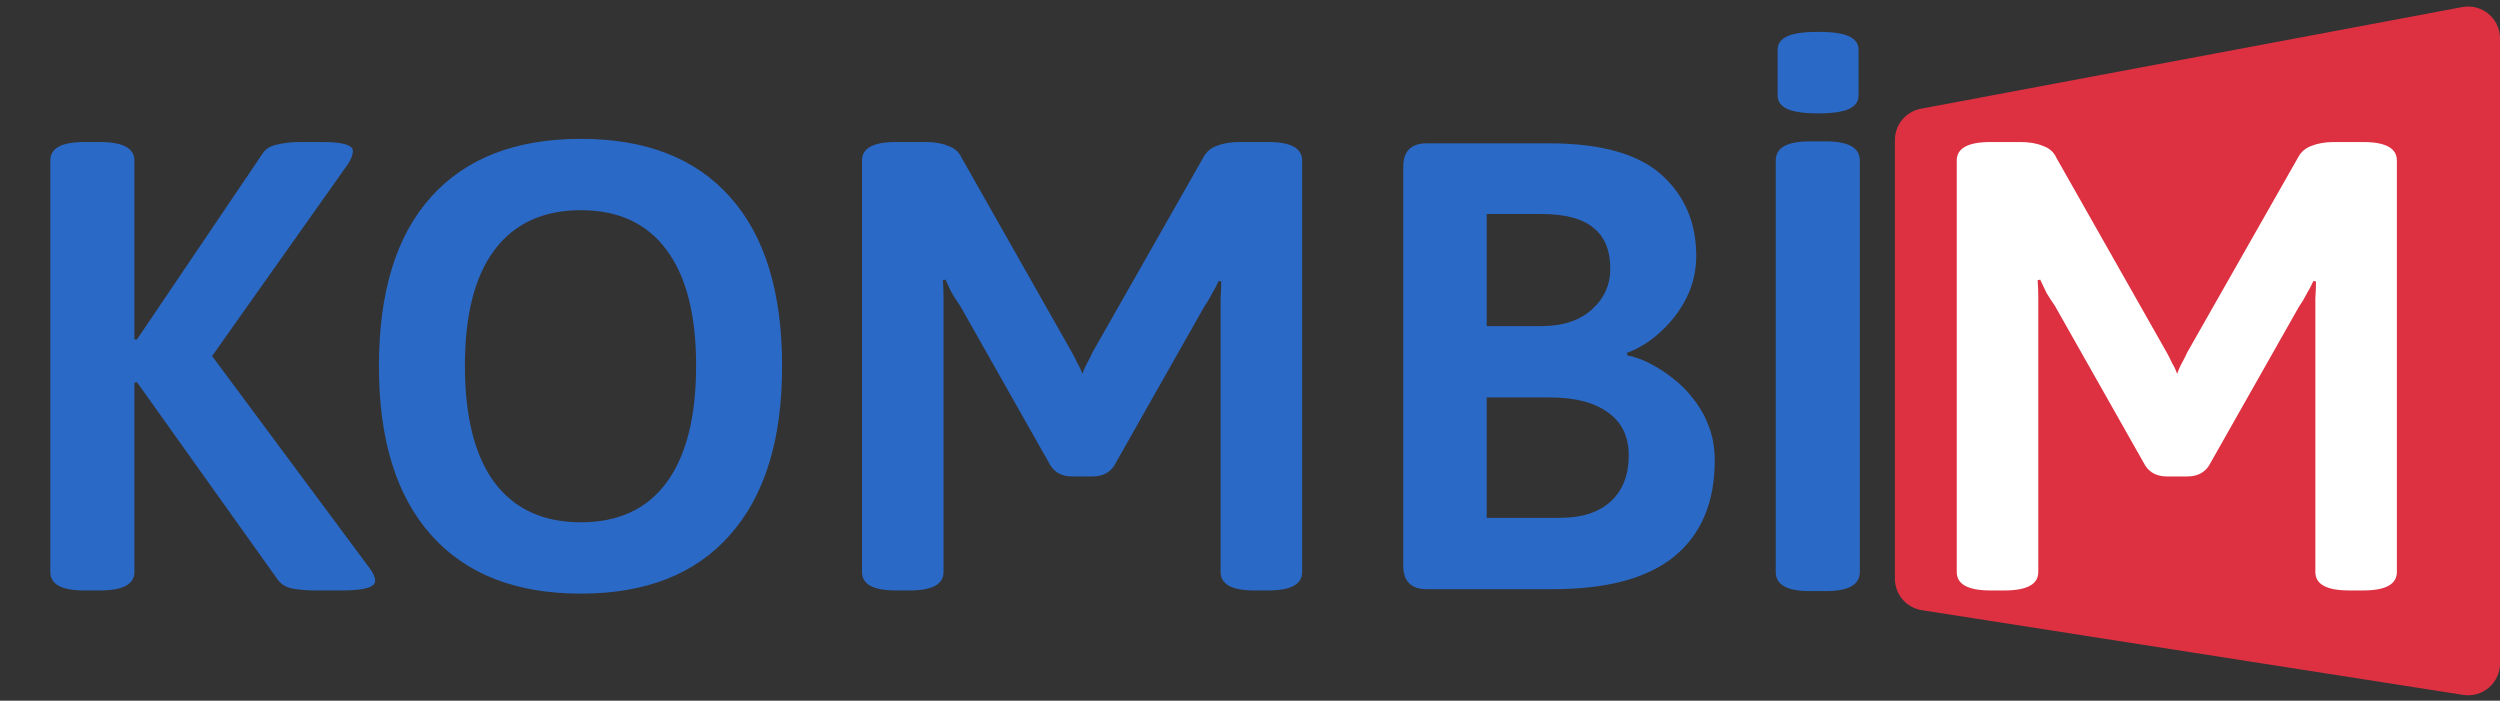 <svg width="157" height="44" viewBox="0 0 157 44" fill="none" xmlns="http://www.w3.org/2000/svg">
<rect x="0" y="0" width="157" height="44" fill="#333333" stroke="none"/>
<path d="M119 8.795C119 7.832 119.685 7.006 120.631 6.829L154.631 0.445C155.862 0.214 157 1.158 157 2.41V41.663C157 42.891 155.904 43.828 154.691 43.639L120.691 38.319C119.717 38.166 119 37.328 119 36.343V8.795Z" fill="#DD3142"/>
<path d="M5.28 37.08C3.867 37.08 3.16 36.693 3.16 35.92V10.08C3.16 9.307 3.867 8.92 5.28 8.92H6.28C7.72 8.92 8.44 9.307 8.44 10.08V21.32H8.6L16.52 9.6C16.707 9.333 17 9.16 17.4 9.08C17.827 8.973 18.307 8.92 18.84 8.92H20.24C21.52 8.92 22.16 9.107 22.16 9.48C22.16 9.72 22.053 10 21.84 10.32L13.32 22.36L23.24 35.72C23.453 36.013 23.56 36.267 23.56 36.48C23.56 36.88 22.867 37.08 21.48 37.08H19.8C19.267 37.08 18.787 37.04 18.36 36.96C17.96 36.88 17.653 36.693 17.44 36.4L8.6 24L8.44 24.04V35.92C8.44 36.693 7.72 37.08 6.28 37.08H5.28ZM36.476 37.28C32.396 37.28 29.263 36.053 27.076 33.6C24.889 31.147 23.796 27.613 23.796 23C23.796 18.333 24.889 14.787 27.076 12.36C29.263 9.933 32.396 8.72 36.476 8.72C40.556 8.72 43.676 9.933 45.836 12.36C48.023 14.787 49.116 18.333 49.116 23C49.116 27.613 48.023 31.147 45.836 33.6C43.676 36.053 40.556 37.28 36.476 37.28ZM36.476 32.8C38.849 32.8 40.649 31.96 41.876 30.28C43.103 28.6 43.716 26.16 43.716 22.96C43.716 19.787 43.103 17.373 41.876 15.72C40.649 14.04 38.849 13.2 36.476 13.2C34.103 13.2 32.289 14.04 31.036 15.72C29.809 17.373 29.196 19.787 29.196 22.96C29.196 26.16 29.809 28.6 31.036 30.28C32.289 31.96 34.103 32.8 36.476 32.8ZM67.334 29.92C66.72 29.92 66.267 29.693 65.974 29.24L60.294 19.2C60.107 18.933 59.934 18.667 59.774 18.4C59.64 18.133 59.507 17.853 59.374 17.56L59.214 17.6C59.24 17.947 59.254 18.293 59.254 18.64C59.254 18.96 59.254 19.293 59.254 19.64V35.92C59.254 36.693 58.547 37.08 57.134 37.08H56.254C54.84 37.08 54.134 36.693 54.134 35.92V10.08C54.134 9.307 54.84 8.92 56.254 8.92H58.134C58.694 8.92 59.16 9 59.534 9.16C59.934 9.293 60.214 9.533 60.374 9.88L67.334 22.16C67.44 22.347 67.547 22.56 67.654 22.8C67.787 23.013 67.894 23.24 67.974 23.48C68.054 23.24 68.16 23 68.294 22.76C68.427 22.52 68.534 22.307 68.614 22.12L75.574 9.88C75.76 9.533 76.04 9.293 76.414 9.16C76.814 9 77.28 8.92 77.814 8.92H79.654C81.067 8.92 81.774 9.307 81.774 10.08V35.92C81.774 36.693 81.067 37.08 79.654 37.08H78.774C77.36 37.08 76.654 36.693 76.654 35.92V19.72C76.654 19.373 76.654 19.04 76.654 18.72C76.68 18.373 76.694 18.027 76.694 17.68L76.534 17.64C76.4 17.933 76.254 18.213 76.094 18.48C75.96 18.747 75.8 19.013 75.614 19.28L69.974 29.24C69.68 29.693 69.227 29.92 68.614 29.92H67.334ZM89.605 37C88.618 37 88.125 36.507 88.125 35.52V10.48C88.125 9.493 88.618 9 89.605 9H97.245C100.498 9 102.858 9.653 104.325 10.96C105.791 12.267 106.525 13.973 106.525 16.08C106.525 16.987 106.325 17.853 105.925 18.68C105.525 19.48 104.991 20.187 104.325 20.8C103.685 21.413 102.965 21.867 102.165 22.16L102.205 22.32C102.631 22.4 103.085 22.56 103.565 22.8C104.045 23.04 104.525 23.347 105.005 23.72C105.511 24.093 105.965 24.547 106.365 25.08C106.765 25.587 107.085 26.16 107.325 26.8C107.565 27.44 107.685 28.147 107.685 28.92C107.685 31.56 106.831 33.573 105.125 34.96C103.445 36.32 100.911 37 97.525 37H89.605ZM93.365 32.52H97.965C99.351 32.52 100.418 32.173 101.165 31.48C101.911 30.787 102.285 29.827 102.285 28.6C102.285 27.427 101.858 26.533 101.005 25.92C100.151 25.28 98.925 24.96 97.325 24.96H93.365V32.52ZM93.365 20.48H96.805C98.138 20.48 99.191 20.133 99.965 19.44C100.738 18.747 101.125 17.893 101.125 16.88C101.125 15.733 100.778 14.88 100.085 14.32C99.391 13.733 98.298 13.44 96.805 13.44H93.365V20.48ZM113.636 37.12C112.222 37.12 111.516 36.72 111.516 35.92V10.08C111.516 9.28 112.222 8.88 113.636 8.88H114.676C116.089 8.88 116.796 9.28 116.796 10.08V35.92C116.796 36.72 116.089 37.12 114.676 37.12H113.636ZM114.196 7.12C113.289 7.12 112.636 7.027 112.236 6.84C111.836 6.653 111.636 6.373 111.636 6V3.12C111.636 2.747 111.836 2.467 112.236 2.28C112.636 2.093 113.289 2 114.196 2C115.076 2 115.716 2.093 116.116 2.28C116.516 2.467 116.716 2.747 116.716 3.12V6C116.716 6.373 116.516 6.653 116.116 6.84C115.716 7.027 115.076 7.12 114.196 7.12Z" fill="#2B69C6"/>
<path d="M136.084 29.92C135.47 29.92 135.017 29.693 134.724 29.24L129.044 19.2C128.857 18.933 128.684 18.667 128.524 18.4C128.39 18.133 128.257 17.853 128.124 17.56L127.964 17.6C127.99 17.947 128.004 18.293 128.004 18.64C128.004 18.96 128.004 19.293 128.004 19.64V35.92C128.004 36.693 127.297 37.08 125.884 37.08H125.004C123.59 37.08 122.884 36.693 122.884 35.92V10.08C122.884 9.307 123.59 8.92 125.004 8.92H126.884C127.444 8.92 127.91 9 128.284 9.16C128.684 9.293 128.964 9.533 129.124 9.88L136.084 22.16C136.19 22.347 136.297 22.56 136.404 22.8C136.537 23.013 136.644 23.24 136.724 23.48C136.804 23.24 136.91 23 137.044 22.76C137.177 22.52 137.284 22.307 137.364 22.12L144.324 9.88C144.51 9.533 144.79 9.293 145.164 9.16C145.564 9 146.03 8.92 146.564 8.92H148.404C149.817 8.92 150.524 9.307 150.524 10.08V35.92C150.524 36.693 149.817 37.08 148.404 37.08H147.524C146.11 37.08 145.404 36.693 145.404 35.92V19.72C145.404 19.373 145.404 19.04 145.404 18.72C145.43 18.373 145.444 18.027 145.444 17.68L145.284 17.64C145.15 17.933 145.004 18.213 144.844 18.48C144.71 18.747 144.55 19.013 144.364 19.28L138.724 29.24C138.43 29.693 137.977 29.92 137.364 29.92H136.084Z" fill="white"/>
</svg>
